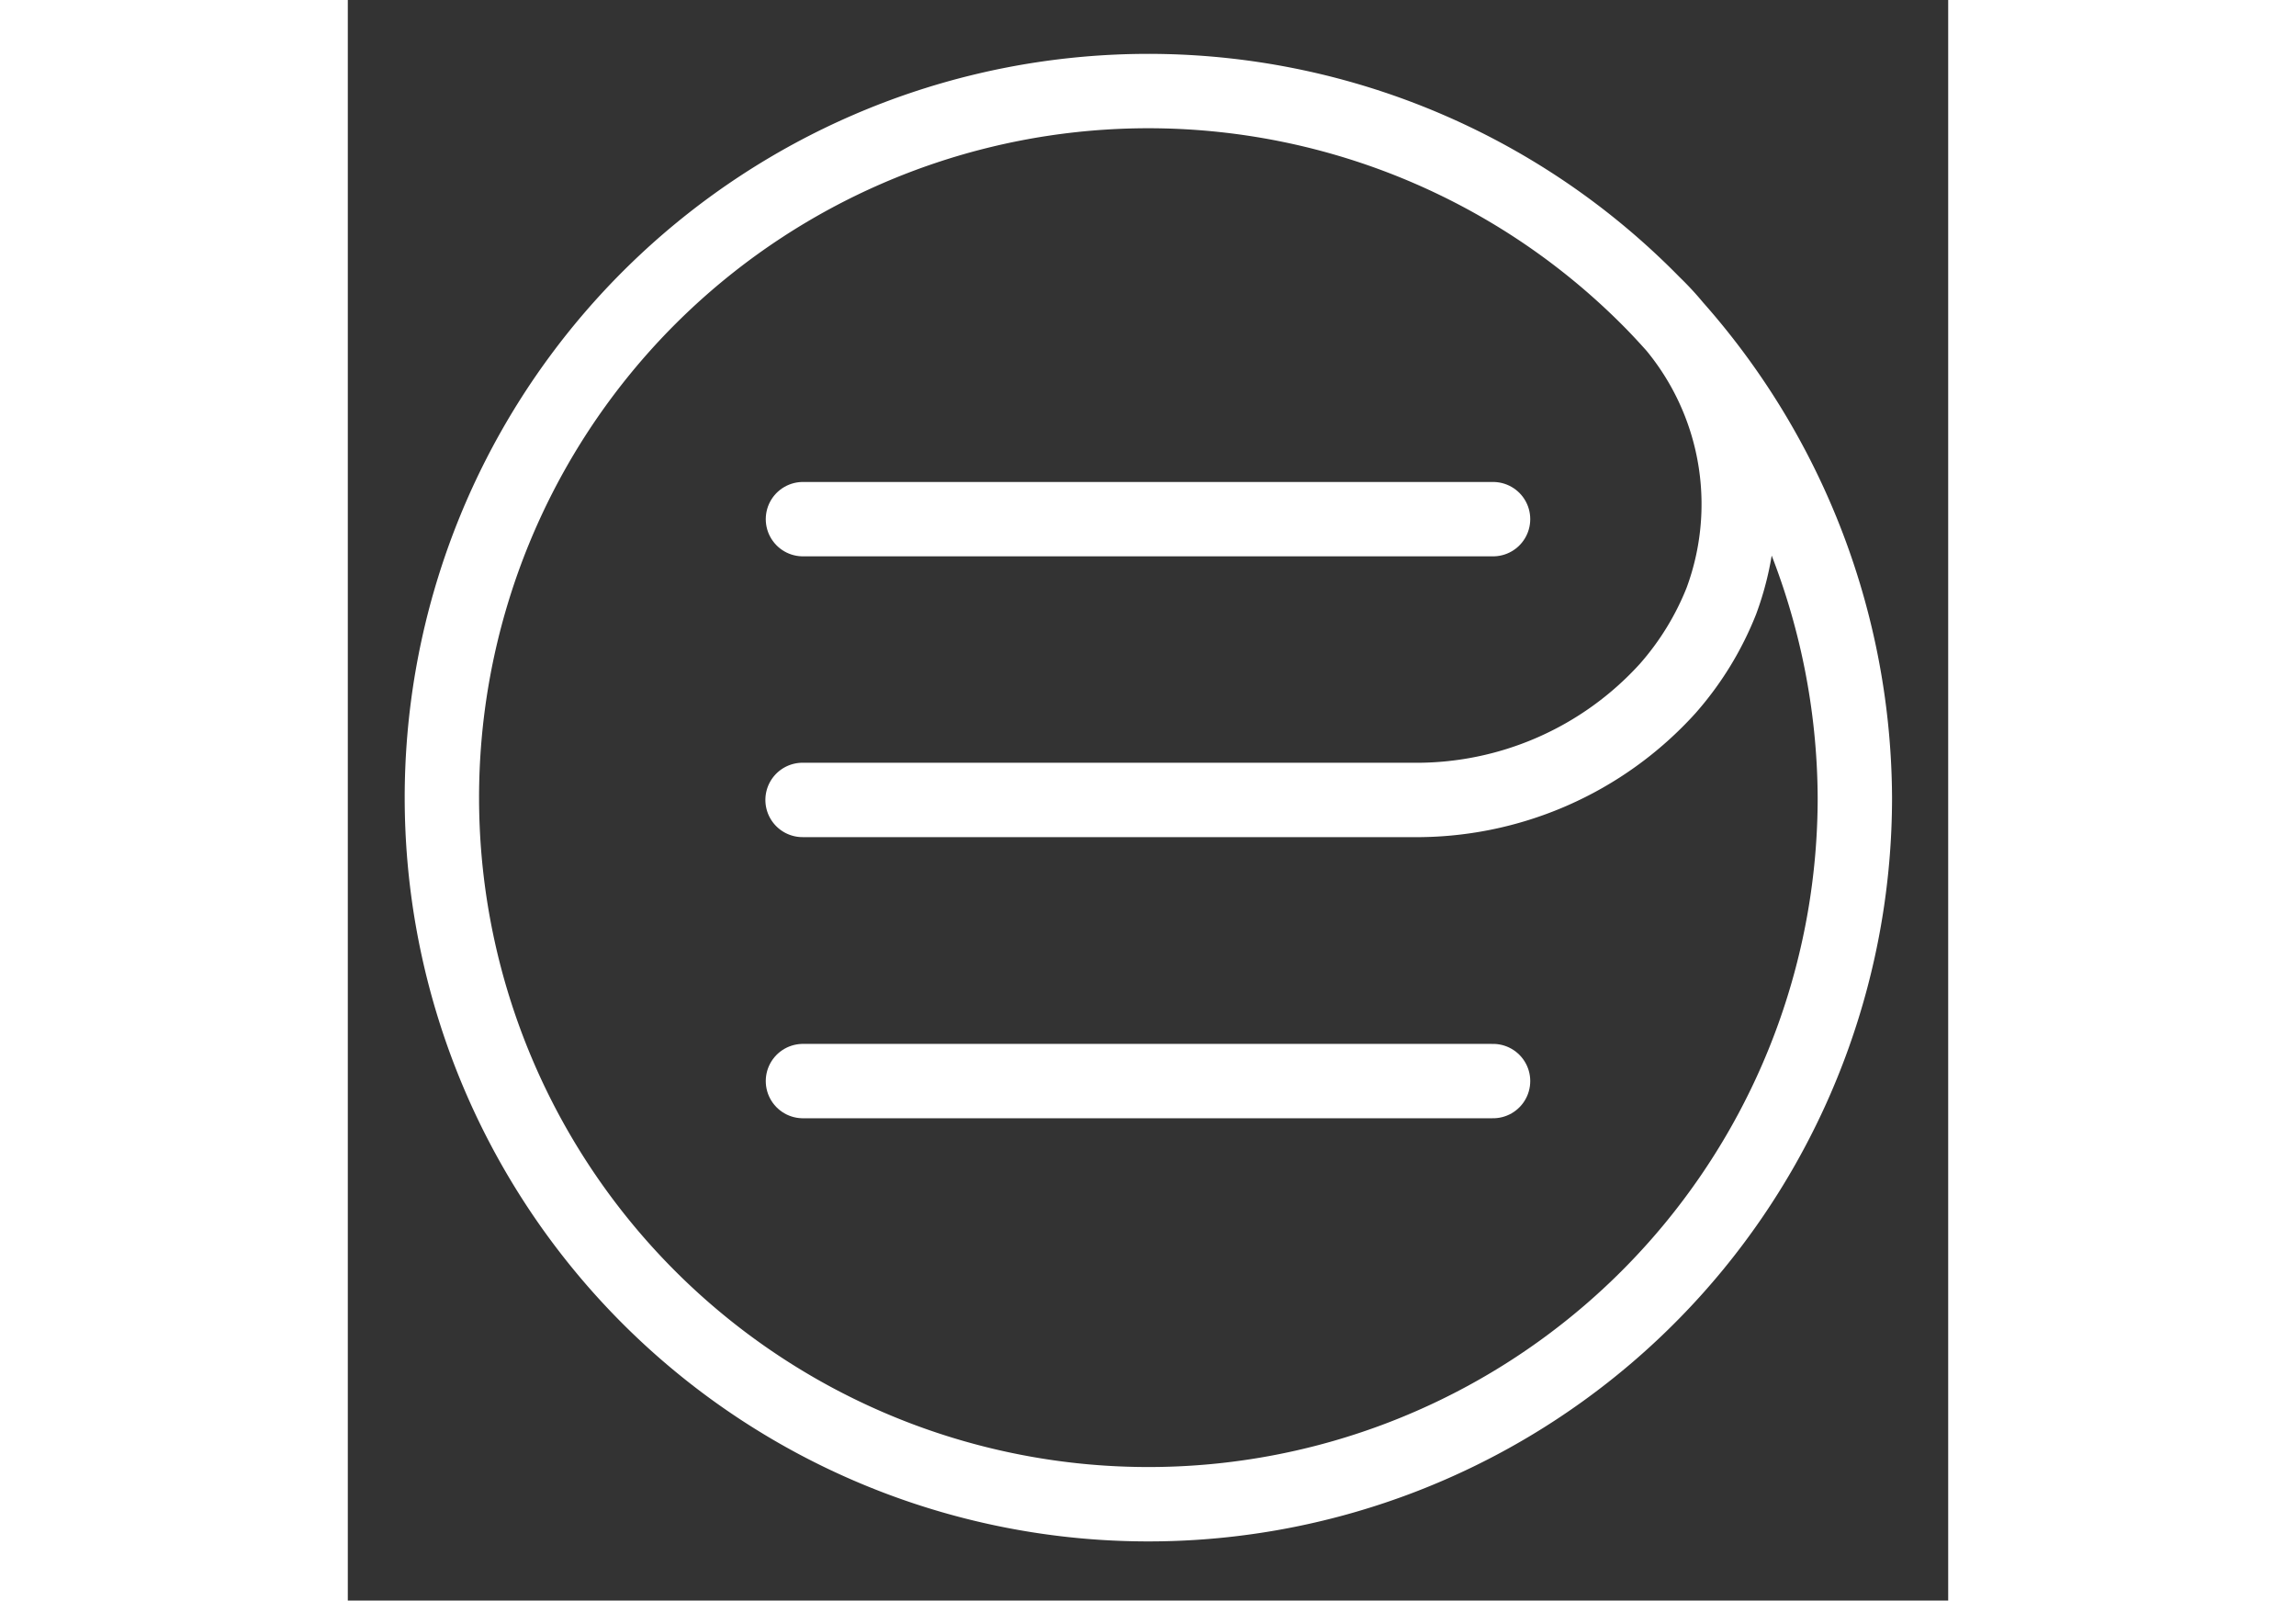 <svg xmlns="http://www.w3.org/2000/svg" viewBox="0 0 43.04 43.04" height="30px">
    <rect x="0" y="0" width="43.04" height="43.04" fill="#333333" stroke="none"/>
    <defs>
        <style>.cls-1 {
                fill: none;
                stroke: #ffffff;
                stroke-linecap: round;
                stroke-linejoin: round;
                stroke-width: 2px;
            }</style>
    </defs>
    <line class="cls-1 topline" x1="12.24" y1="13.96" x2="30.8" y2="13.96"/>
    <line class="cls-1 bottomline" x1="12.24" y1="29.07" x2="30.8" y2="29.07"/>
    <path class="cls-1 circlepath"
          d="M4268.12,3388.18h16.37a9.12,9.12,0,0,0,6.9-3,8.05,8.05,0,0,0,1.44-2.35,7.49,7.49,0,0,0-1.83-8,19,19,0,1,0,5.42,13.28,19.22,19.22,0,0,0-5.42-13.28"
          transform="translate(-4255.89 -3366.67)"/>
</svg>
